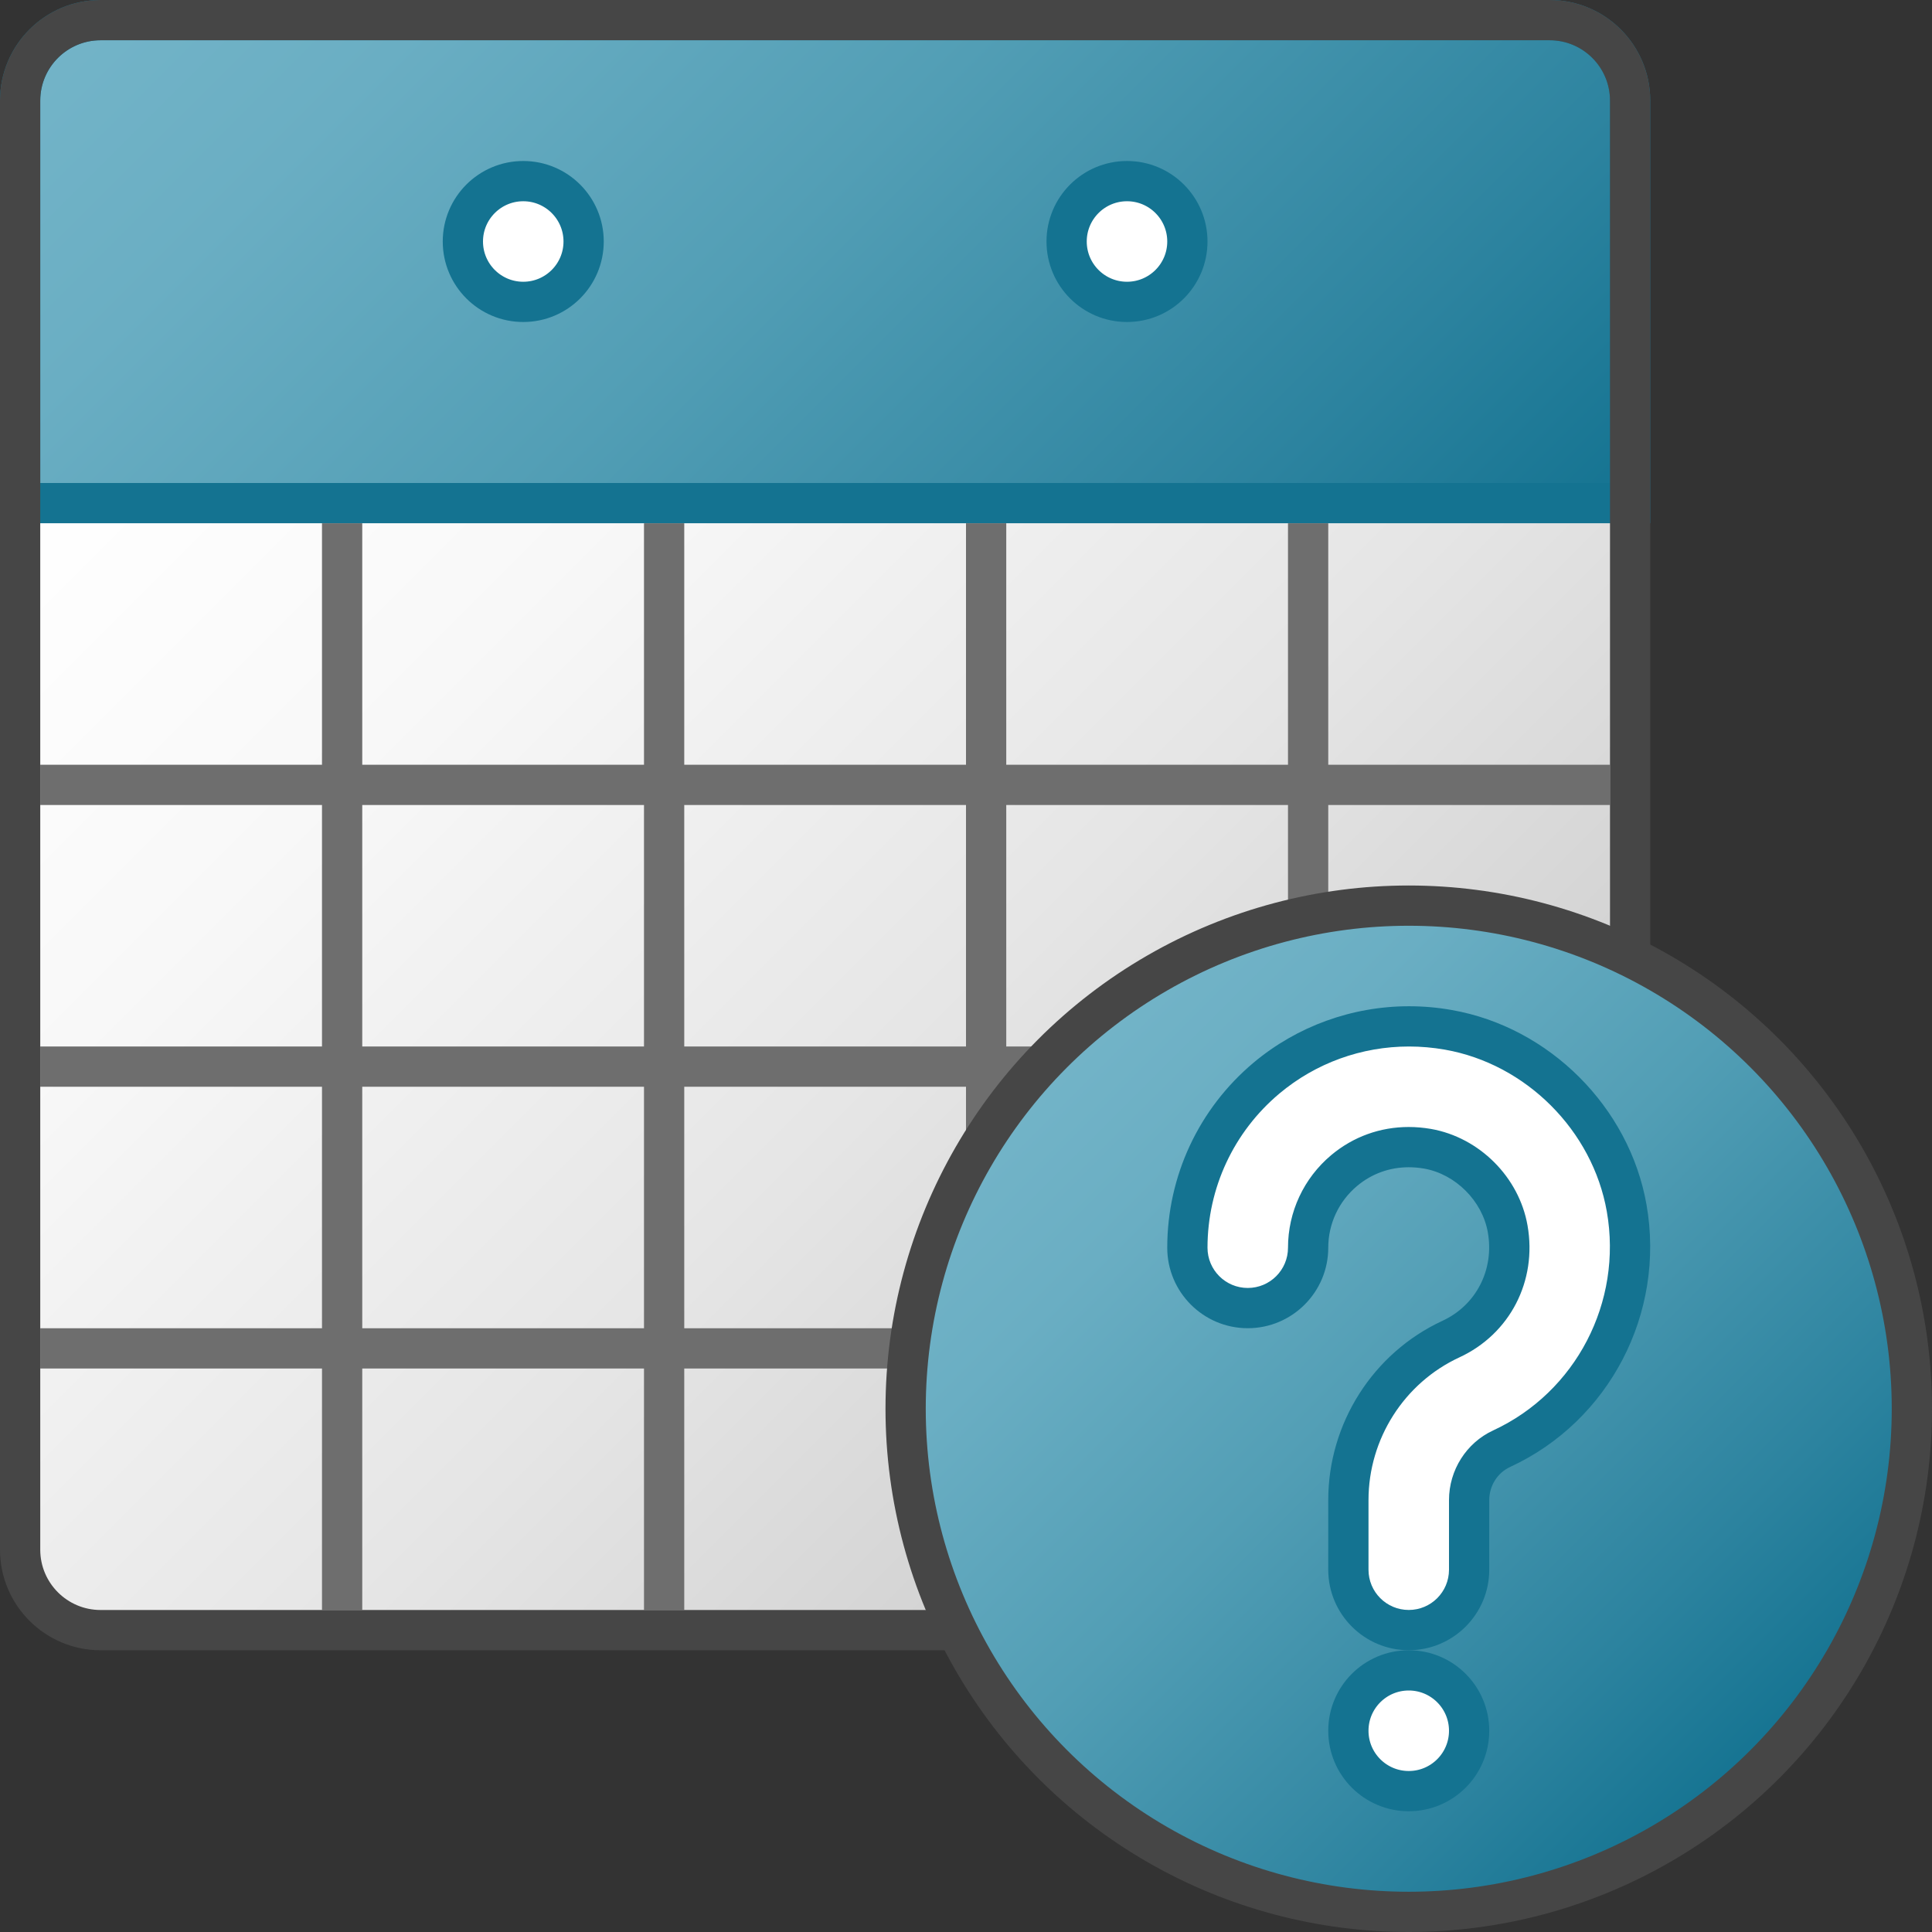 <svg version="1.1" id="Layer_1" xmlns="http://www.w3.org/2000/svg" xmlns:xlink="http://www.w3.org/1999/xlink" x="0px" y="0px"
	 viewBox="0 0 48 48" enable-background="new 0 0 48 48" xml:space="preserve">
<rect x="0" y="0" width="48" height="48" fill="#333333" stroke="none"/>
<linearGradient id="SVGID_1_" gradientUnits="userSpaceOnUse" x1="3.793" y1="9.207" x2="37.207" y2="42.621">
	<stop  offset="0" style="stop-color:#FFFFFF"/>
	<stop  offset="0.221" style="stop-color:#F8F8F8"/>
	<stop  offset="0.541" style="stop-color:#E5E5E5"/>
	<stop  offset="0.92" style="stop-color:#C6C6C6"/>
	<stop  offset="1" style="stop-color:#BEBEBE"/>
</linearGradient>
<path fill="url(#SVGID_1_)" d="M0.5,12.5v26c0,1.105,0.895,2,2,2h36c1.105,0,2-0.895,2-2v-26H0.5z"/>
<linearGradient id="SVGID_2_" gradientUnits="userSpaceOnUse" x1="7.793" y1="-5.621" x2="33.207" y2="19.793">
	<stop  offset="0" style="stop-color:#73B4C8"/>
	<stop  offset="0.175" style="stop-color:#6AAEC3"/>
	<stop  offset="0.457" style="stop-color:#529EB5"/>
	<stop  offset="0.809" style="stop-color:#2C839F"/>
	<stop  offset="1" style="stop-color:#147391"/>
</linearGradient>
<path fill="url(#SVGID_2_)" stroke="#147391" stroke-miterlimit="10" d="M40.5,12.5v-10c0-1.105-0.895-2-2-2h-36
	c-1.105,0-2,0.896-2,2v10H40.5z"/>
<line fill="none" stroke="#6E6E6E" x1="8.5" y1="13" x2="8.5" y2="40"/>
<line fill="none" stroke="#6E6E6E" x1="16.5" y1="13" x2="16.5" y2="40"/>
<line fill="none" stroke="#6E6E6E" x1="24.5" y1="13" x2="24.5" y2="28.999"/>
<line fill="none" stroke="#6E6E6E" x1="32.5" y1="13" x2="32.5" y2="22.999"/>
<line fill="none" stroke="#6E6E6E" x1="1" y1="33.5" x2="22.999" y2="33.5"/>
<line fill="none" stroke="#6E6E6E" x1="1" y1="26.5" x2="26.999" y2="26.5"/>
<line fill="none" stroke="#6E6E6E" x1="1" y1="19.5" x2="40" y2="19.5"/>
<circle fill="#FFFFFF" stroke="#147391" stroke-miterlimit="10" cx="13" cy="6" r="1.5"/>
<circle fill="#FFFFFF" stroke="#147391" stroke-miterlimit="10" cx="28" cy="6" r="1.5"/>
<path fill="none" stroke="#464646" stroke-miterlimit="10" d="M40.5,38.5v-36c0-1.105-0.895-2-2-2h-36c-1.105,0-2,0.895-2,2v36
	c0,1.105,0.895,2,2,2h36C39.605,40.5,40.5,39.605,40.5,38.5z"/>
<linearGradient id="SVGID_3_" gradientUnits="userSpaceOnUse" x1="26.161" y1="26.161" x2="43.839" y2="43.839">
	<stop  offset="0" style="stop-color:#73B4C8"/>
	<stop  offset="0.175" style="stop-color:#6AAEC3"/>
	<stop  offset="0.457" style="stop-color:#529EB5"/>
	<stop  offset="0.809" style="stop-color:#2C839F"/>
	<stop  offset="1" style="stop-color:#147391"/>
</linearGradient>
<circle fill="url(#SVGID_3_)" stroke="#464646" stroke-miterlimit="10" cx="35" cy="35" r="12.5"/>
	<path fill="#FFFFFF" d="M35,40.499c-0.827,0-1.5-0.673-1.5-1.5v-1.73c0-1.713,1-3.282,2.547-3.999
		c1.047-0.484,1.614-1.583,1.412-2.737c-0.175-0.998-0.994-1.817-1.993-1.993c-0.156-0.027-0.312-0.041-0.467-0.041
		c-0.595,0-1.15,0.202-1.605,0.583c-0.567,0.477-0.894,1.175-0.894,1.916c0,0.827-0.673,1.5-1.5,1.5s-1.5-0.673-1.5-1.5
		c0-1.629,0.716-3.164,1.965-4.213c0.987-0.83,2.245-1.286,3.542-1.286c0.325,0,0.654,0.029,0.978,0.086
		c2.219,0.389,4.041,2.21,4.43,4.429c0.434,2.474-0.844,4.932-3.107,5.978c-0.49,0.227-0.807,0.728-0.807,1.276v1.73
		C36.5,39.826,35.827,40.499,35,40.499z"/>
		<path fill="#147391" d="M35.006,26c0.296,0,0.594,0.026,0.891,0.078c2.016,0.354,3.671,2.008,4.024,4.023
			c0.395,2.25-0.768,4.487-2.825,5.438C36.431,35.847,36,36.526,36,37.269v1.73c0,0.552-0.447,1-1,1c-0.553,0-1-0.448-1-1v-1.73
			c0-1.519,0.886-2.91,2.257-3.545c1.256-0.58,1.937-1.897,1.694-3.277c-0.21-1.202-1.197-2.188-2.399-2.399
			C35.366,28.016,35.181,28,34.999,28c-0.707,0-1.377,0.239-1.927,0.7C32.391,29.273,32,30.11,32,30.999c0,0.552-0.447,1-1,1
			c-0.553,0-1-0.448-1-1c0-1.481,0.651-2.877,1.786-3.83C32.693,26.408,33.831,26,35.006,26 M35.007,25L35.007,25
			c-1.414,0-2.786,0.498-3.864,1.403C29.781,27.547,29,29.222,29,30.999c0,1.103,0.897,2,2,2c1.103,0,2-0.897,2-2
			c0-0.593,0.261-1.151,0.715-1.533C34.079,29.161,34.523,29,34.999,29c0.126,0,0.254,0.011,0.382,0.033
			c0.78,0.137,1.448,0.804,1.584,1.586c0.163,0.927-0.291,1.81-1.129,2.197C34.113,33.614,33,35.362,33,37.269v1.73
			c0,1.103,0.897,2,2,2c1.103,0,2-0.897,2-2v-1.73c0-0.354,0.203-0.677,0.517-0.822c2.469-1.141,3.863-3.822,3.39-6.518
			c-0.425-2.422-2.414-4.41-4.837-4.835C35.719,25.031,35.361,25,35.007,25L35.007,25z"/>
<circle fill="#FFFFFF" stroke="#147391" cx="35" cy="43" r="1.5"/>
</svg>
